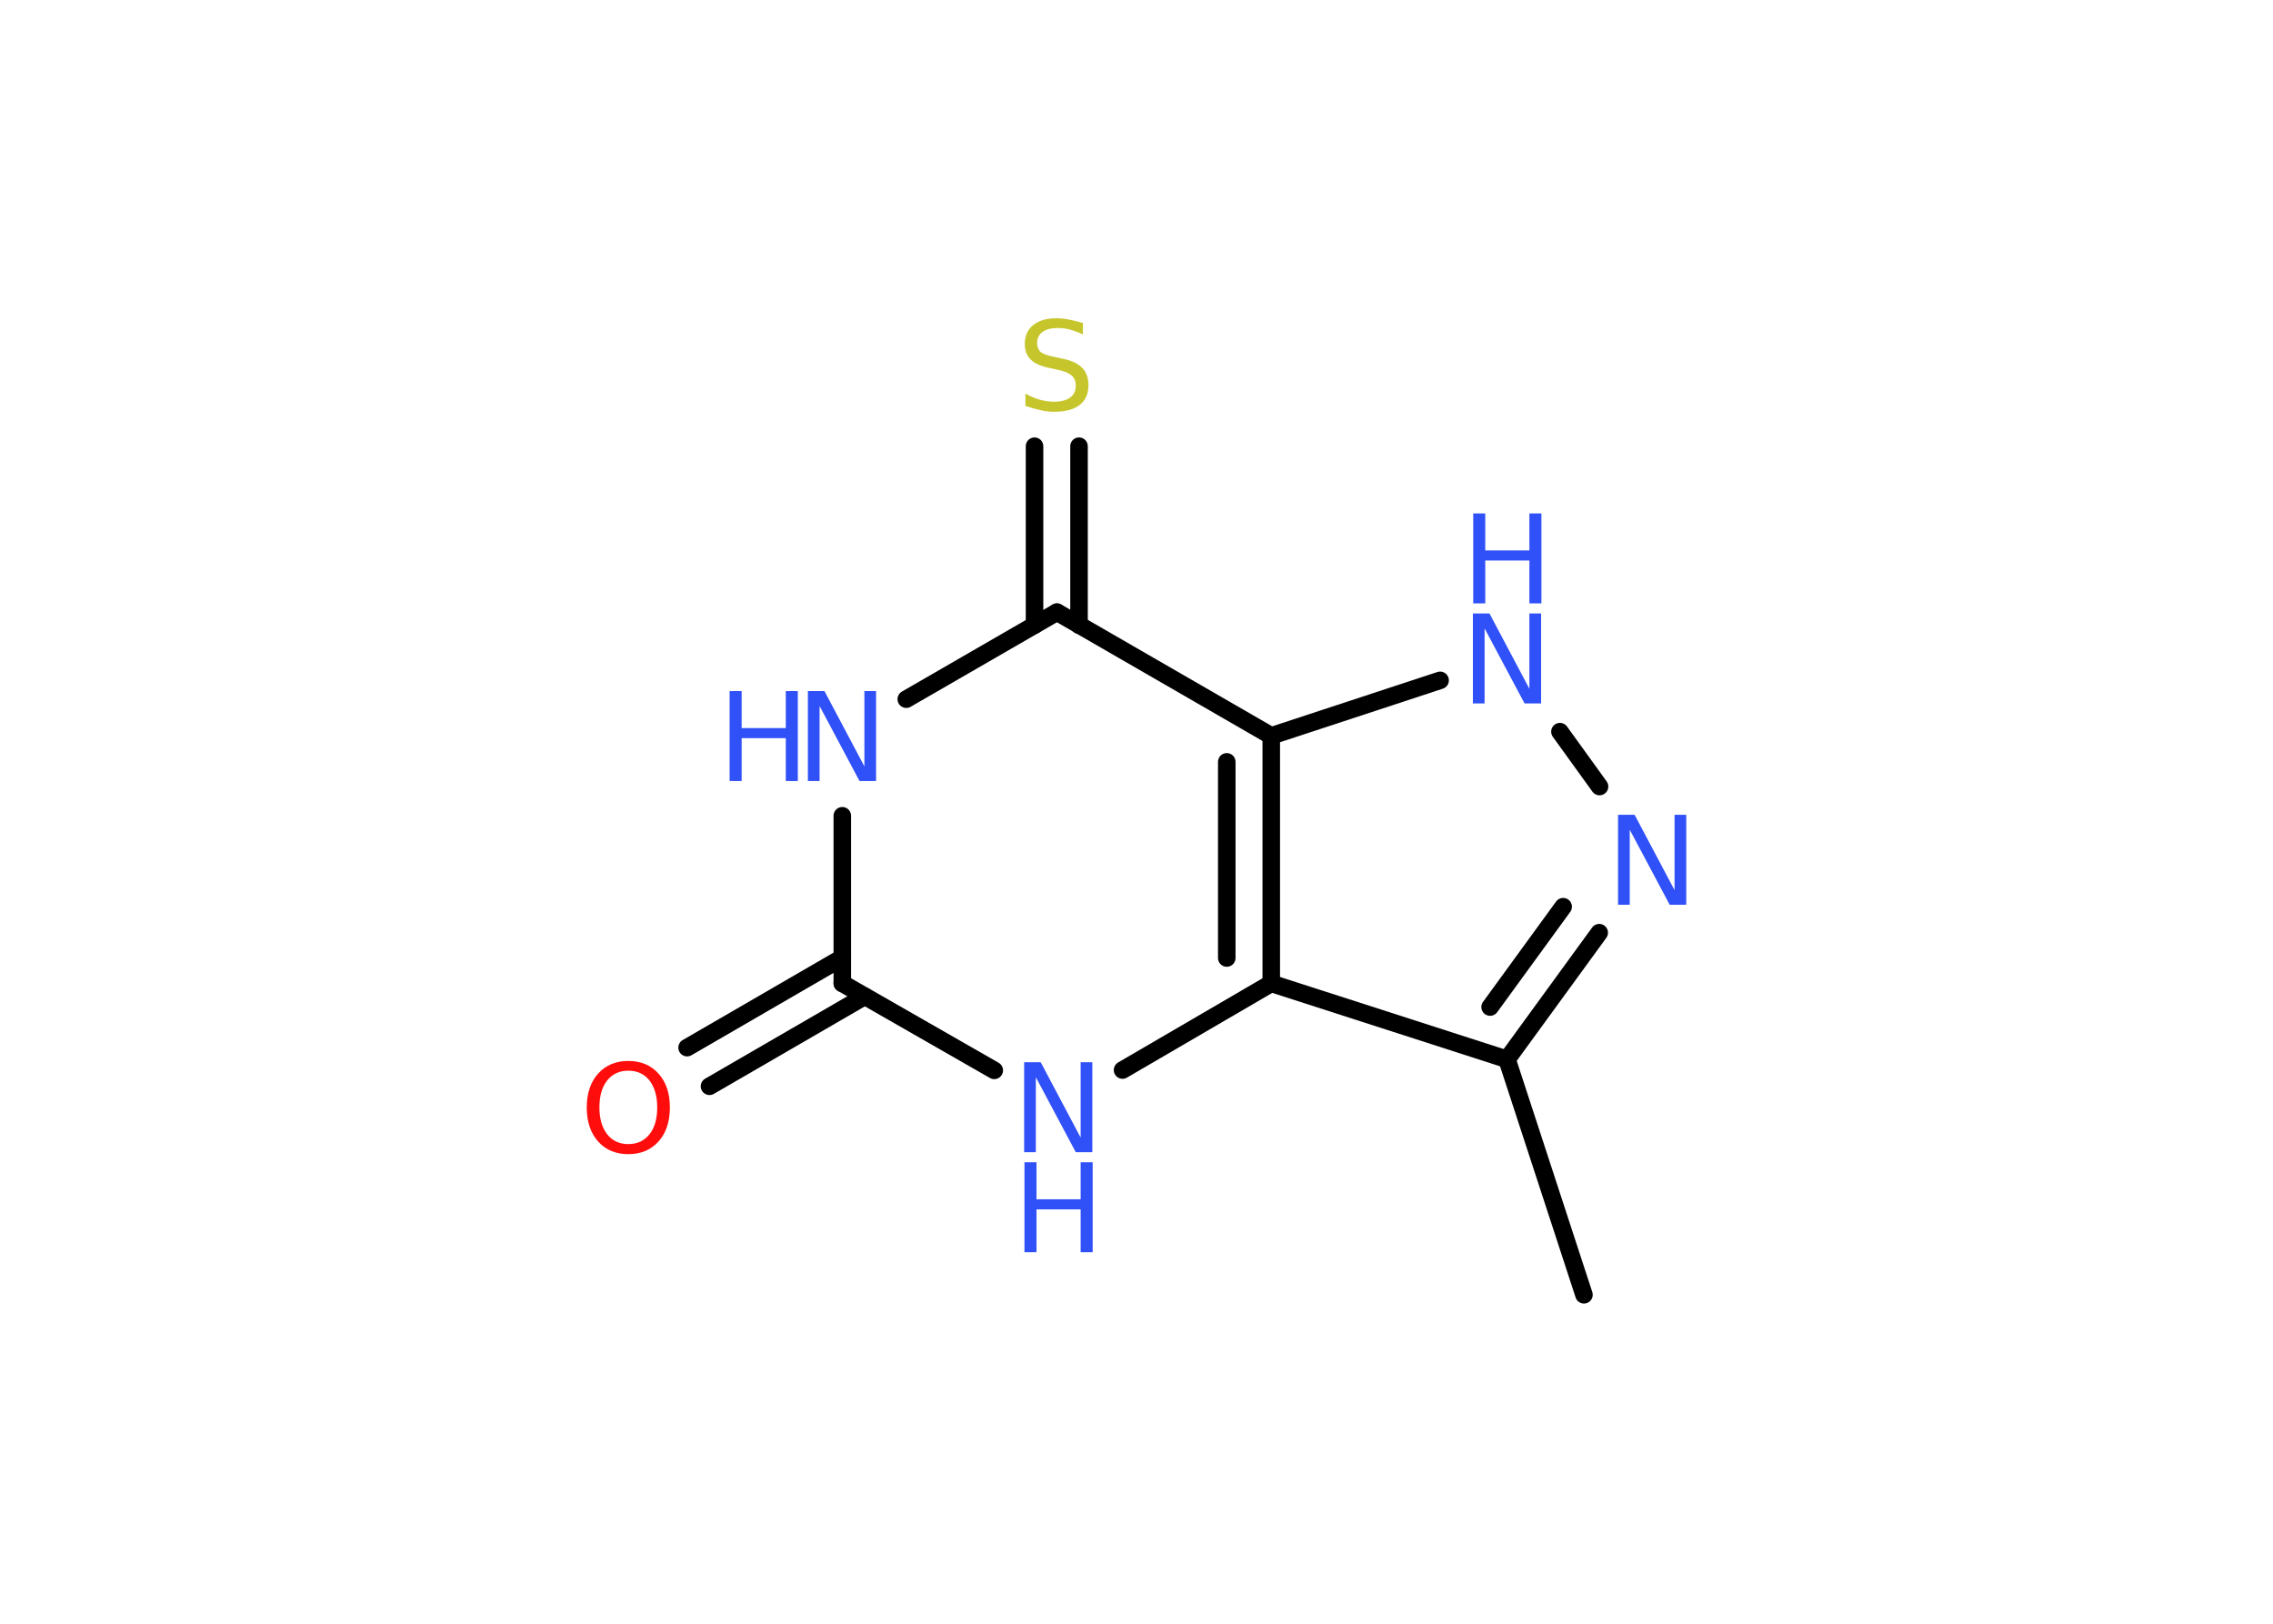 <?xml version='1.0' encoding='UTF-8'?>
<!DOCTYPE svg PUBLIC "-//W3C//DTD SVG 1.1//EN" "http://www.w3.org/Graphics/SVG/1.1/DTD/svg11.dtd">
<svg version='1.2' xmlns='http://www.w3.org/2000/svg' xmlns:xlink='http://www.w3.org/1999/xlink' width='70.0mm' height='50.0mm' viewBox='0 0 70.0 50.0'>
  <desc>Generated by the Chemistry Development Kit (http://github.com/cdk)</desc>
  <g stroke-linecap='round' stroke-linejoin='round' stroke='#000000' stroke-width='.54' fill='#3050F8'>
    <rect x='.0' y='.0' width='70.0' height='50.0' fill='#FFFFFF' stroke='none'/>
    <g id='mol1' class='mol'>
      <line id='mol1bnd1' class='bond' x1='48.78' y1='39.87' x2='46.41' y2='32.62'/>
      <g id='mol1bnd2' class='bond'>
        <line x1='46.41' y1='32.62' x2='49.25' y2='28.72'/>
        <line x1='45.89' y1='31.01' x2='48.14' y2='27.92'/>
      </g>
      <line id='mol1bnd3' class='bond' x1='49.26' y1='24.22' x2='48.04' y2='22.53'/>
      <line id='mol1bnd4' class='bond' x1='44.35' y1='20.95' x2='39.15' y2='22.66'/>
      <line id='mol1bnd5' class='bond' x1='39.15' y1='22.66' x2='32.55' y2='18.85'/>
      <g id='mol1bnd6' class='bond'>
        <line x1='31.86' y1='19.25' x2='31.86' y2='13.74'/>
        <line x1='33.23' y1='19.25' x2='33.23' y2='13.74'/>
      </g>
      <line id='mol1bnd7' class='bond' x1='32.55' y1='18.85' x2='27.91' y2='21.53'/>
      <line id='mol1bnd8' class='bond' x1='25.94' y1='25.12' x2='25.94' y2='30.28'/>
      <g id='mol1bnd9' class='bond'>
        <line x1='26.63' y1='30.68' x2='21.85' y2='33.45'/>
        <line x1='25.94' y1='29.49' x2='21.16' y2='32.26'/>
      </g>
      <line id='mol1bnd10' class='bond' x1='25.94' y1='30.28' x2='30.62' y2='32.96'/>
      <line id='mol1bnd11' class='bond' x1='34.57' y1='32.95' x2='39.15' y2='30.28'/>
      <line id='mol1bnd12' class='bond' x1='46.41' y1='32.62' x2='39.15' y2='30.28'/>
      <g id='mol1bnd13' class='bond'>
        <line x1='39.15' y1='30.28' x2='39.15' y2='22.66'/>
        <line x1='37.78' y1='29.5' x2='37.78' y2='23.46'/>
      </g>
      <path id='mol1atm3' class='atom' d='M49.84 25.09h.5l1.23 2.32v-2.32h.36v2.77h-.51l-1.23 -2.31v2.31h-.36v-2.77z' stroke='none'/>
      <g id='mol1atm4' class='atom'>
        <path d='M45.37 18.89h.5l1.23 2.32v-2.32h.36v2.77h-.51l-1.23 -2.31v2.31h-.36v-2.77z' stroke='none'/>
        <path d='M45.37 15.81h.37v1.14h1.36v-1.14h.37v2.77h-.37v-1.32h-1.36v1.32h-.37v-2.77z' stroke='none'/>
      </g>
      <path id='mol1atm7' class='atom' d='M33.35 9.94v.36q-.21 -.1 -.4 -.15q-.19 -.05 -.37 -.05q-.31 .0 -.47 .12q-.17 .12 -.17 .34q.0 .18 .11 .28q.11 .09 .42 .15l.23 .05q.42 .08 .62 .28q.2 .2 .2 .54q.0 .4 -.27 .61q-.27 .21 -.79 .21q-.2 .0 -.42 -.05q-.22 -.05 -.46 -.13v-.38q.23 .13 .45 .19q.22 .06 .43 .06q.32 .0 .5 -.13q.17 -.13 .17 -.36q.0 -.21 -.13 -.32q-.13 -.11 -.41 -.17l-.23 -.05q-.42 -.08 -.61 -.26q-.19 -.18 -.19 -.49q.0 -.37 .26 -.58q.26 -.21 .71 -.21q.19 .0 .39 .04q.2 .04 .41 .1z' stroke='none' fill='#C6C62C'/>
      <g id='mol1atm8' class='atom'>
        <path d='M24.89 21.28h.5l1.23 2.32v-2.32h.36v2.77h-.51l-1.23 -2.31v2.31h-.36v-2.77z' stroke='none'/>
        <path d='M22.47 21.28h.37v1.14h1.36v-1.14h.37v2.77h-.37v-1.32h-1.36v1.32h-.37v-2.77z' stroke='none'/>
      </g>
      <path id='mol1atm10' class='atom' d='M19.35 32.97q-.41 .0 -.65 .3q-.24 .3 -.24 .83q.0 .52 .24 .83q.24 .3 .65 .3q.41 .0 .65 -.3q.24 -.3 .24 -.83q.0 -.52 -.24 -.83q-.24 -.3 -.65 -.3zM19.35 32.67q.58 .0 .93 .39q.35 .39 .35 1.04q.0 .66 -.35 1.05q-.35 .39 -.93 .39q-.58 .0 -.93 -.39q-.35 -.39 -.35 -1.05q.0 -.65 .35 -1.04q.35 -.39 .93 -.39z' stroke='none' fill='#FF0D0D'/>
      <g id='mol1atm11' class='atom'>
        <path d='M31.55 32.71h.5l1.23 2.32v-2.32h.36v2.77h-.51l-1.23 -2.31v2.31h-.36v-2.77z' stroke='none'/>
        <path d='M31.55 35.79h.37v1.14h1.36v-1.14h.37v2.77h-.37v-1.32h-1.36v1.32h-.37v-2.77z' stroke='none'/>
      </g>
    </g>
  </g>
</svg>
